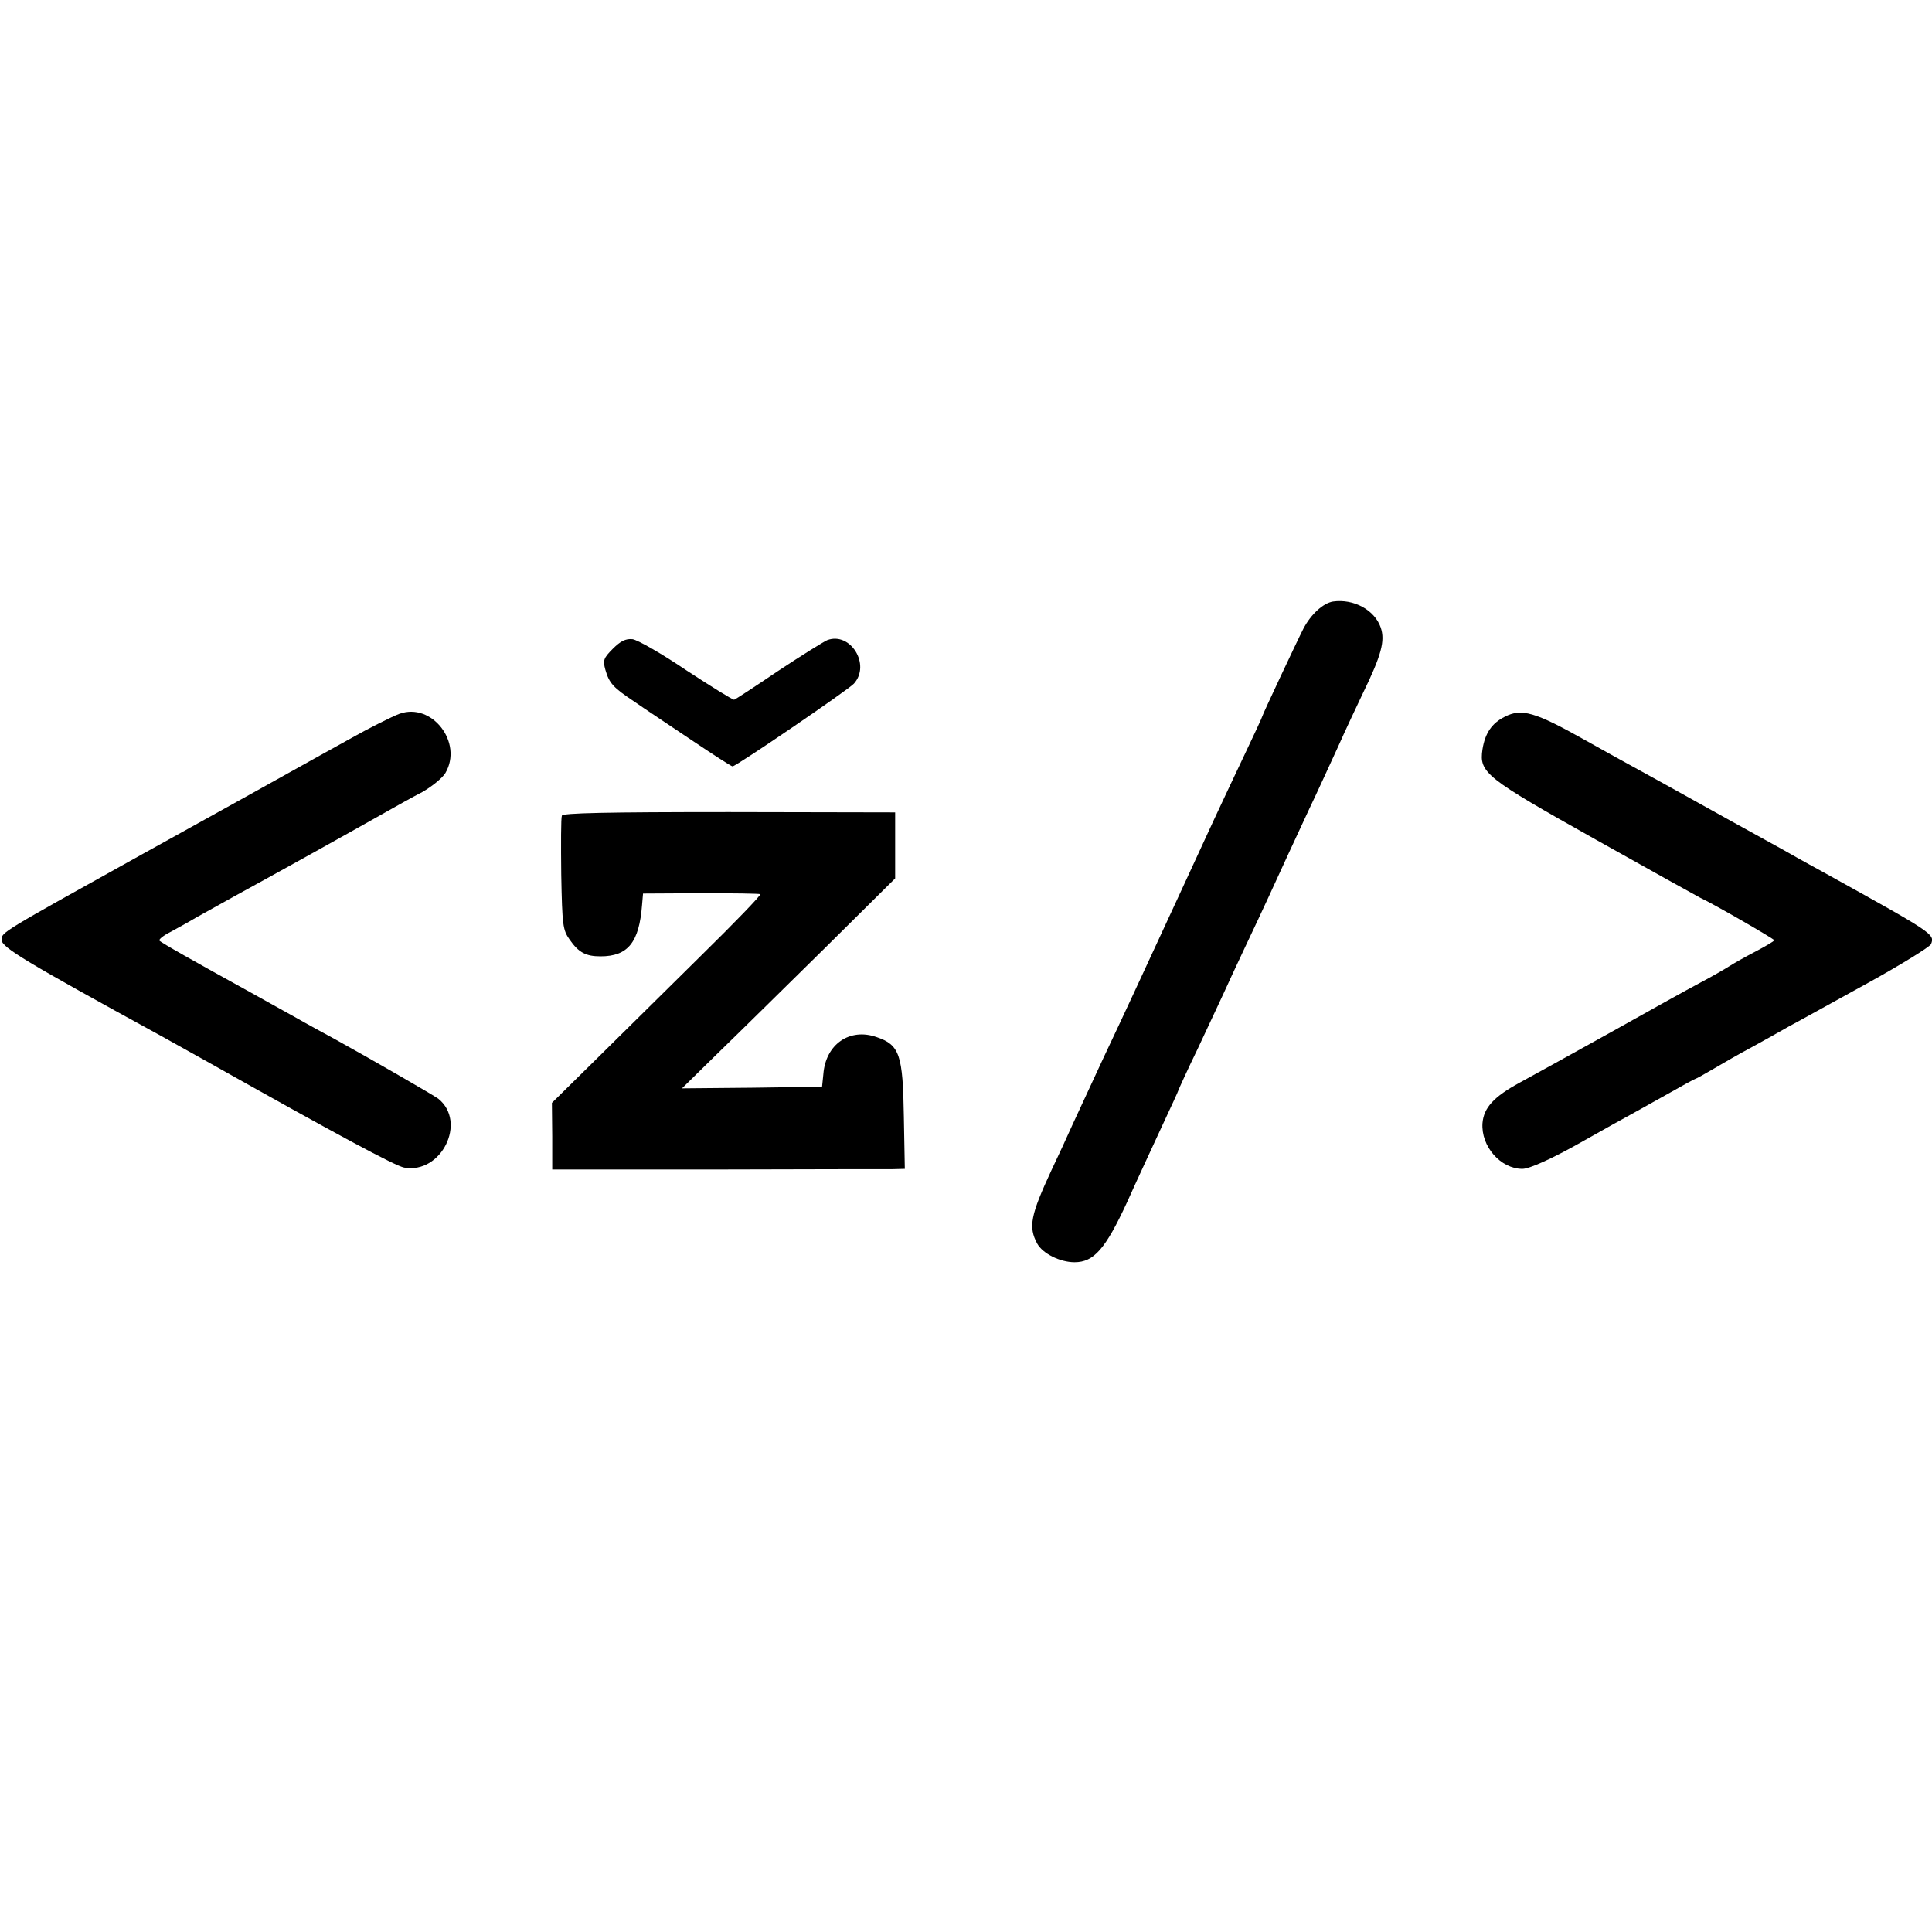 <?xml version="1.0" standalone="no"?>
<!DOCTYPE svg PUBLIC "-//W3C//DTD SVG 20010904//EN"
 "http://www.w3.org/TR/2001/REC-SVG-20010904/DTD/svg10.dtd">
<svg version="1.0" xmlns="http://www.w3.org/2000/svg"
 width="600pt" height="600pt" viewBox="0 0 600 600"
 preserveAspectRatio="xMidYMid meet">
<g transform="translate(0,600) scale(0.1,-0.1)"
fill="#000000" stroke="none">
<path d="M4140 4132 c-31 -5 -69 -40 -92 -84 -20 -39 -128 -269 -128 -273 0
-2 -25 -56 -56 -121 -79 -167 -100 -212 -209 -449 -127 -274 -149 -323 -228
-490 -36 -77 -78 -169 -95 -205 -16 -36 -46 -101 -67 -145 -64 -138 -72 -175
-44 -227 17 -31 71 -58 116 -58 60 0 96 41 163 186 29 65 78 170 107 233 29
62 53 114 53 116 0 1 27 61 61 131 33 71 69 147 79 169 10 22 39 85 65 140 26
55 60 127 75 160 43 94 79 172 127 275 25 52 64 138 88 190 23 52 59 128 78
168 57 117 69 162 55 203 -19 55 -84 90 -148 81z"/>
<path d="M1903 3985 c-29 -29 -31 -36 -23 -65 12 -42 24 -55 90 -99 30 -21
110 -74 177 -119 67 -45 124 -82 128 -82 11 0 360 238 377 257 53 59 -11 162
-83 135 -13 -6 -82 -49 -153 -96 -71 -48 -132 -88 -136 -89 -4 -1 -70 40 -148
91 -77 52 -152 95 -168 97 -21 2 -37 -6 -61 -30z"/>
<path d="M1240 3783 c-22 -8 -99 -47 -145 -73 -22 -12 -166 -92 -320 -178
-154 -85 -302 -168 -330 -183 -446 -248 -440 -244 -440 -268 0 -23 75 -68 495
-298 36 -20 99 -55 140 -78 416 -234 586 -325 615 -331 116 -21 196 142 106
214 -15 11 -207 122 -323 186 -26 14 -83 45 -125 69 -43 24 -103 57 -133 74
-176 97 -281 156 -285 162 -2 4 13 16 33 26 20 11 57 31 82 46 25 14 77 43
115 64 130 71 344 190 475 264 30 17 80 45 111 61 30 17 63 44 72 59 56 95
-42 221 -143 184z"/>
<path d="M4673 3774 c-40 -20 -61 -51 -69 -101 -11 -73 9 -88 351 -280 171
-96 317 -177 325 -181 43 -20 230 -128 230 -132 0 -3 -26 -18 -58 -35 -31 -16
-68 -37 -82 -46 -14 -9 -54 -32 -90 -51 -36 -19 -164 -90 -285 -158 -121 -67
-245 -136 -275 -152 -81 -44 -112 -78 -116 -126 -5 -72 56 -142 124 -142 22 0
92 32 174 78 21 12 68 38 105 59 37 20 110 61 162 90 51 29 95 53 97 53 2 0
27 14 56 31 29 17 79 46 113 64 33 18 87 48 120 67 34 18 145 80 249 137 103
57 190 111 193 119 12 31 9 33 -332 222 -27 15 -66 36 -85 47 -19 11 -62 35
-95 53 -33 18 -80 44 -105 58 -25 14 -126 70 -225 125 -99 54 -205 113 -235
130 -153 86 -195 98 -247 71z"/>
<path d="M1745 3467 c-3 -7 -3 -89 -2 -183 3 -159 5 -172 26 -202 28 -40 50
-52 96 -52 85 0 120 43 129 160 l3 35 179 1 c98 0 182 -1 185 -3 4 -2 -79 -88
-185 -192 -105 -104 -252 -249 -326 -322 l-136 -134 1 -104 0 -103 510 0 c281
1 527 1 547 1 l38 1 -3 163 c-3 191 -13 222 -84 246 -84 30 -159 -22 -166
-115 l-4 -39 -217 -3 -218 -2 108 106 c60 58 209 205 332 326 l222 220 0 103
0 102 -516 1 c-384 0 -516 -3 -519 -11z"/>
</g>
</svg>
